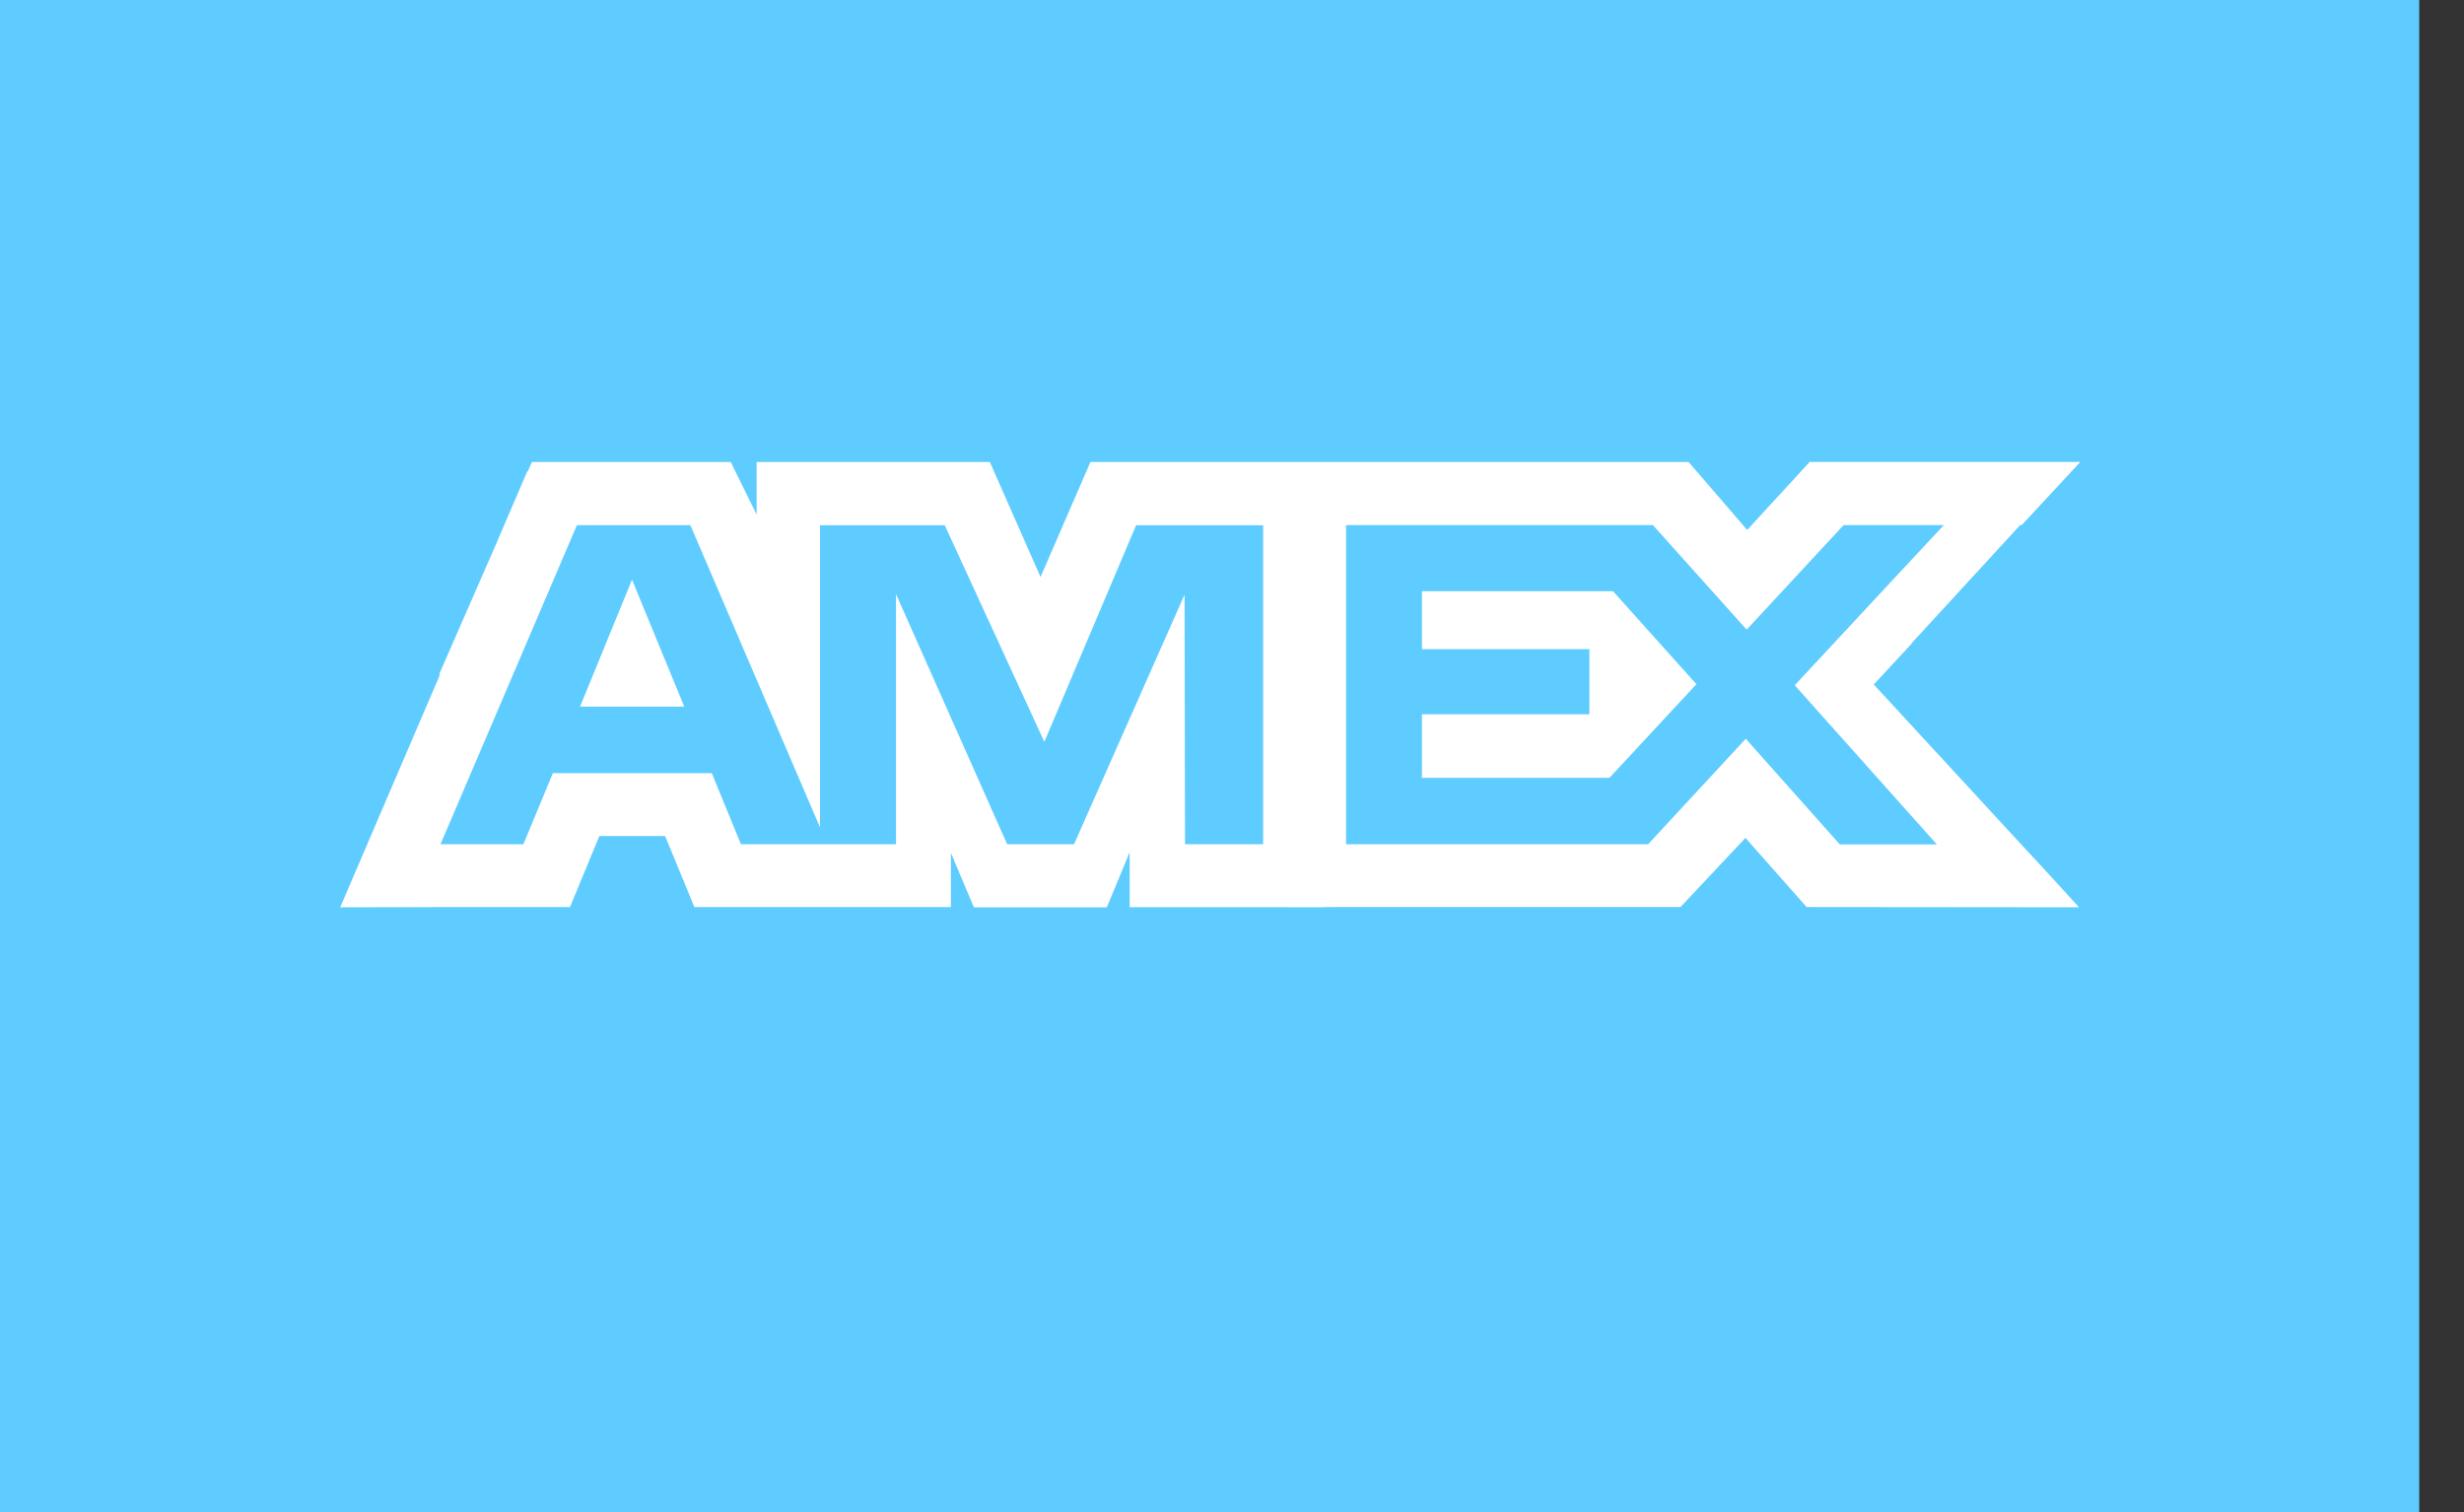 <svg width="44" height="27" viewBox="0 0 44 27" fill="none" xmlns="http://www.w3.org/2000/svg">
<rect x="0" y="0" width="44" height="27" fill="#333333" stroke="none"/>
<g clip-path="url(#clip0_2_93)">
<path d="M43.2 0H0V27H43.2V0Z" fill="#5FCCFF"/>
<path d="M10.358 12.618H12.219L11.286 10.351L10.358 12.618ZM36.698 15.733L36.322 15.324L36.295 15.296L36.268 15.267L35.864 14.83L35.495 14.429L33.46 12.222L34.138 11.491V11.483L36.076 9.374H36.104L37.149 8.248H32.316L31.2 9.463L30.154 8.25H19.472L18.581 10.303L17.676 8.25H13.511V9.189L13.049 8.25H9.499L9.424 8.42L9.418 8.411L8.821 9.801L7.849 12.024V12.065L6.075 16.201L7.849 16.197H10.178L10.703 14.928H11.877L12.4 16.197H16.98V15.228L17.391 16.201H19.765L20.173 15.217V16.199H23.015V16.2H23.625V16.197H23.818V16.196H30.009L31.169 14.961L32.261 16.196L36.437 16.2H37.125L36.698 15.733ZM22.556 15.075H21.161L21.153 10.618L19.179 15.075H17.985L16 10.608V15.075H13.231L12.71 13.805H9.873L9.346 15.075H7.866L10.302 9.377H12.328L14.643 14.774V9.378H16.87L18.649 13.246L20.288 9.378H22.556V15.075ZM32.851 15.075L31.174 13.191L29.431 15.075H24.037V9.376H29.516L31.19 11.243L32.922 9.376H34.712L34.138 9.991L32.049 12.236L34.586 15.077H32.851V15.075ZM25.392 10.557V11.591H28.382V12.754H25.392V13.889H28.74L30.293 12.217L28.804 10.557H25.392Z" fill="white"/>
</g>
<defs>
<clipPath id="clip0_2_93">
<rect width="43.2" height="27" fill="white"/>
</clipPath>
</defs>
</svg>
